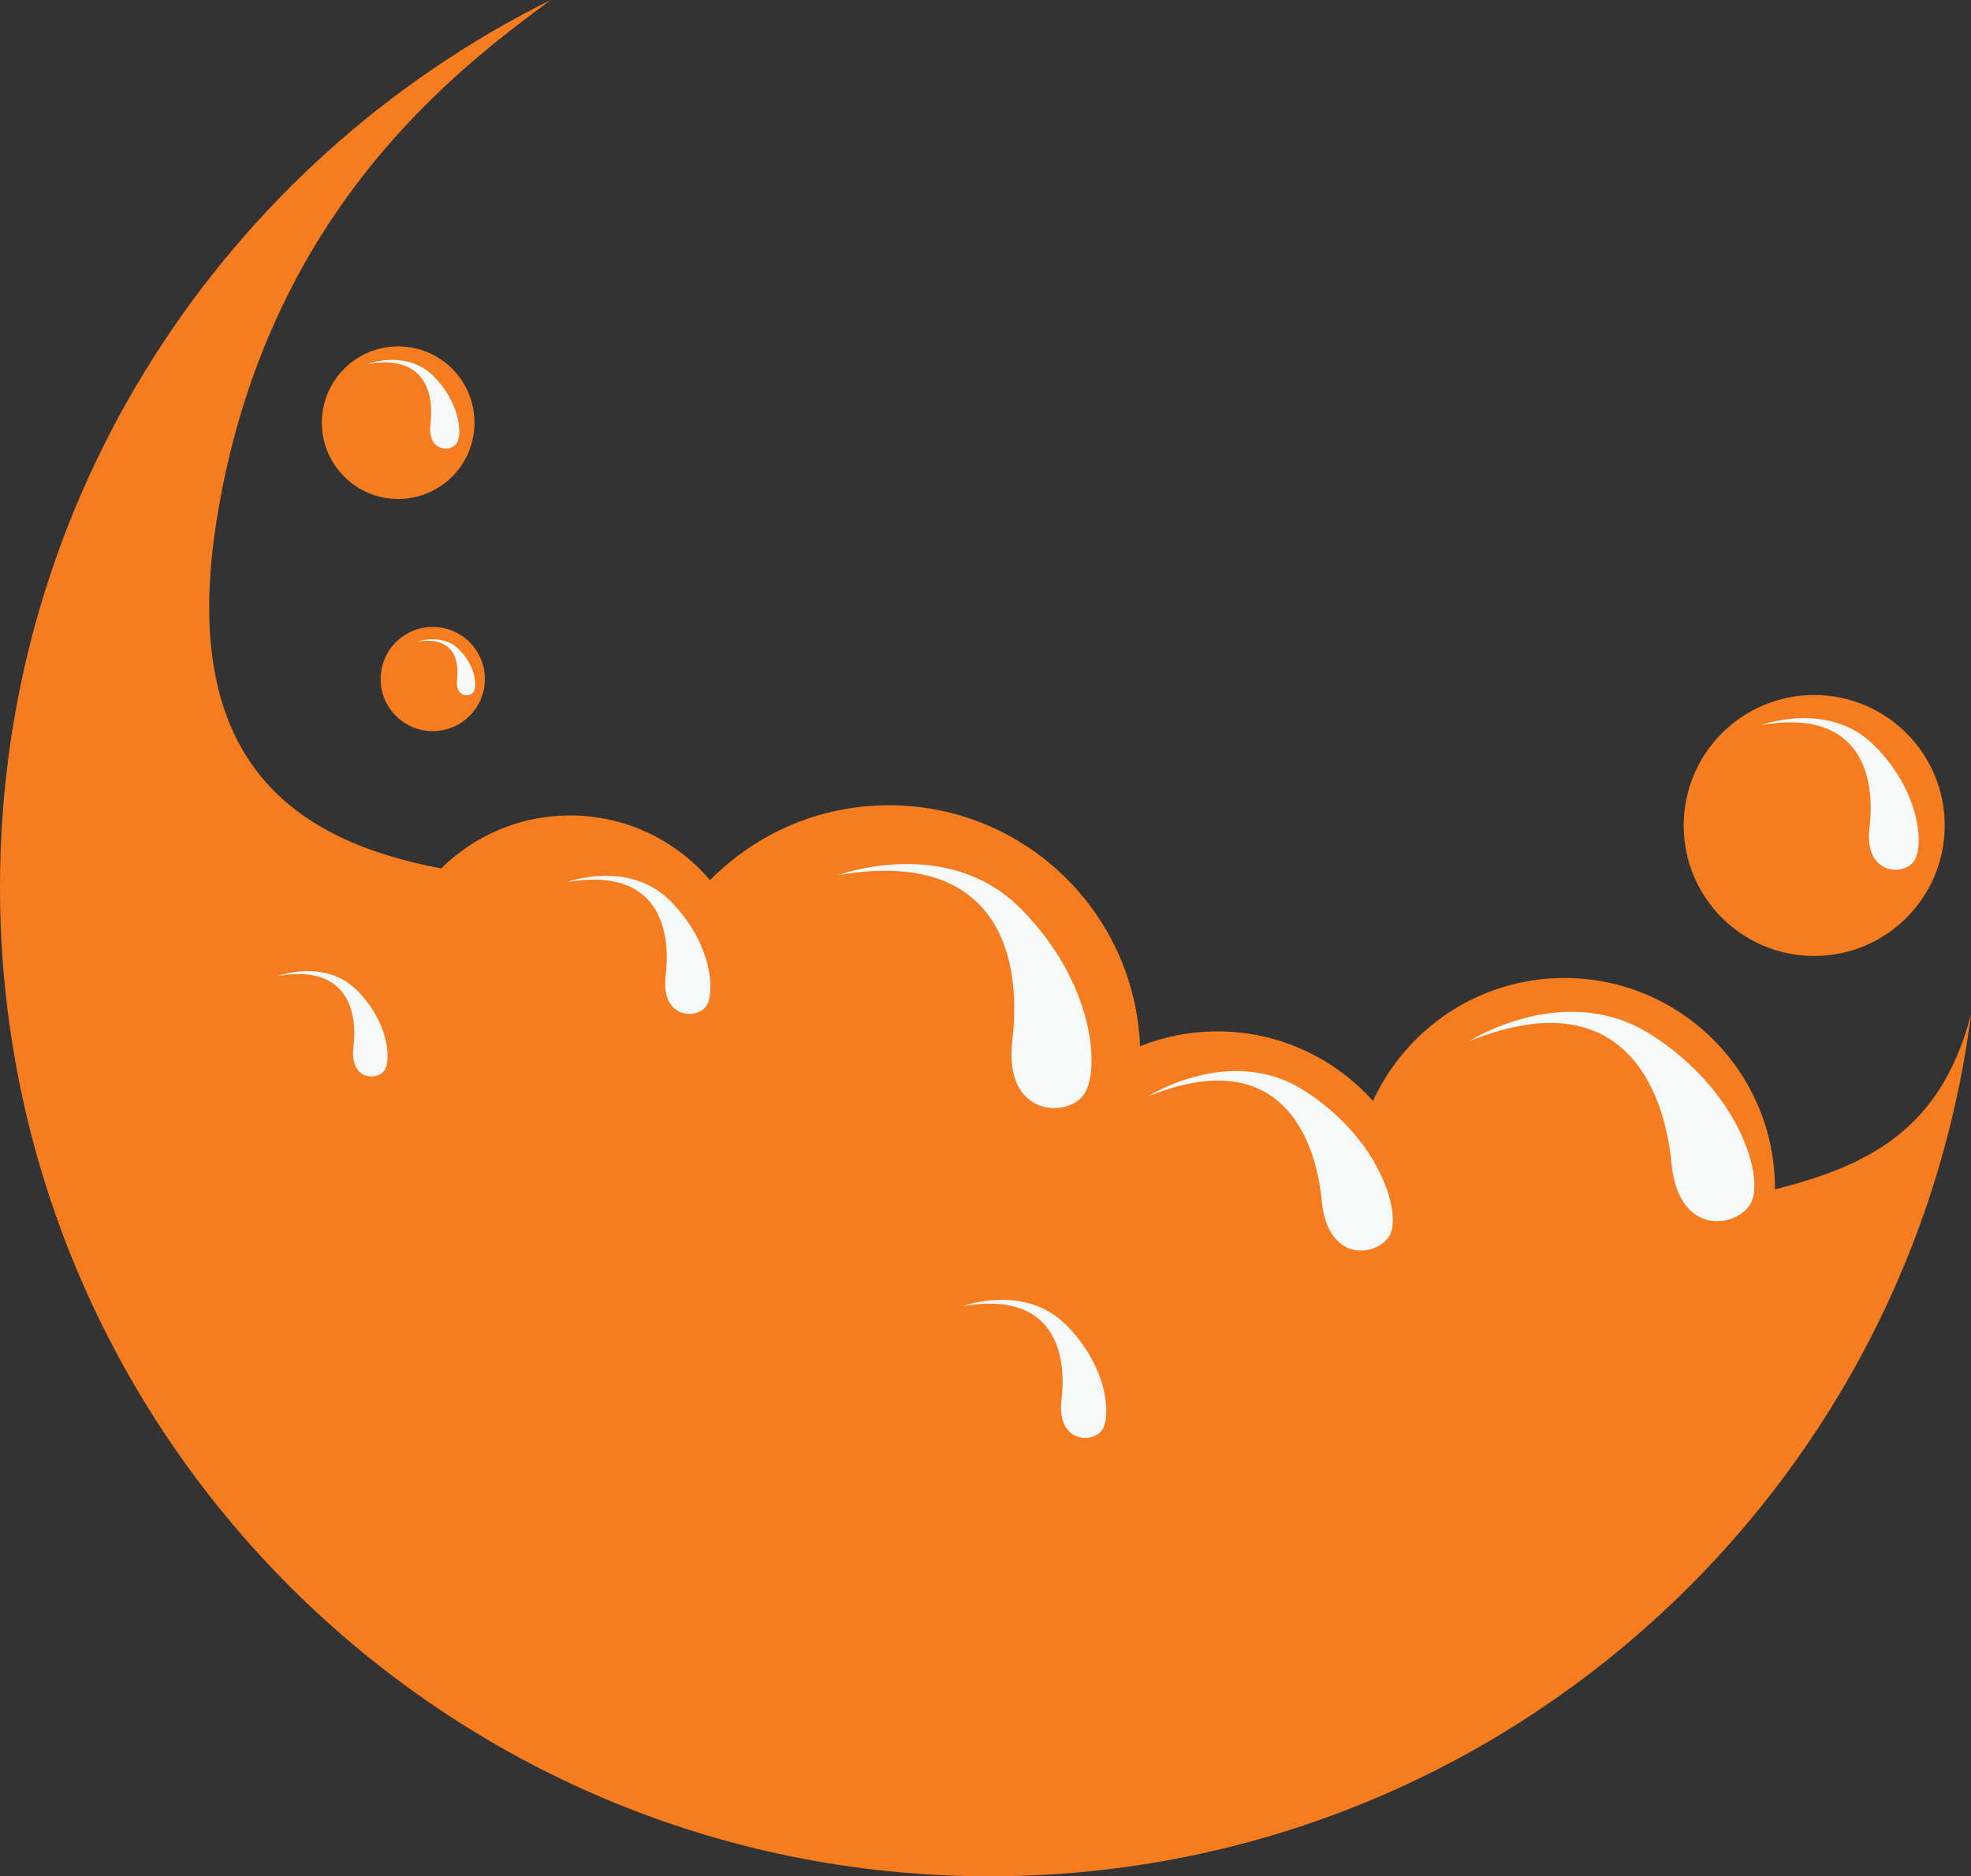 <svg version="1.1" id="图层_1" x="0px" y="0px" width="192.718px" height="183.496px" viewBox="0 0 192.718 183.496" enable-background="new 0 0 192.718 183.496" xml:space="preserve" xmlns="http://www.w3.org/2000/svg" xmlns:xlink="http://www.w3.org/1999/xlink" xmlns:xml="http://www.w3.org/XML/1998/namespace">
  <rect x="0" y="0" width="192.718" height="183.496" fill="#333333" stroke="none"/>
  <path fill="#F57D20" d="M173.544,116.324c0-0.033,0.004-0.066,0.004-0.1c0-11.366-9.215-20.58-20.579-20.58
	c-8.316,0-15.476,4.936-18.722,12.031c-3.74-4.178-9.172-6.809-15.222-6.809c-2.669,0-5.216,0.518-7.551,1.447
	c-0.531-13.103-11.315-23.563-24.548-23.563c-6.851,0-13.045,2.806-17.501,7.328c-3.296-3.869-8.196-6.33-13.676-6.33
	c-4.917,0-9.371,1.98-12.616,5.182C28.602,82.18,17.423,74.366,21.194,50.8C26.015,20.666,44.815,6.698,53.848,0
	C21.939,15.816,0,48.712,0,86.738c0,53.438,43.319,96.758,96.756,96.758c49.217,0,89.85-36.748,95.962-84.301
	C189.77,110.521,182.669,114.003,173.544,116.324z" class="color c1"/>
  <circle fill="#F57D20" cx="42.313" cy="66.407" r="5.096" class="color c1"/>
  <circle fill="#F57D20" cx="38.932" cy="41.337" r="7.462" class="color c1"/>
  <circle fill="#F57D20" cx="177.386" cy="80.731" r="12.761" class="color c1"/>
  <path fill="#F7F8F8" d="M81.937,85.586c0,0,10.635-3.955,17.814,3.225c7.181,7.181,7.834,15.666,6.297,18.123
	c-1.534,2.457-7.985,2.381-7.064-5.222C99.906,94.11,97.987,82.822,81.937,85.586z" class="color c2"/>
  <path fill="#F7F8F8" d="M55.443,86.267c0,0,6.016-2.238,10.078,1.824s4.432,8.864,3.563,10.252c-0.87,1.39-4.519,1.347-3.997-2.954
	C65.609,91.088,64.523,84.702,55.443,86.267z" class="color c2"/>
  <path fill="#F7F8F8" d="M27.199,95.444c0,0,4.589-1.706,7.688,1.394c3.098,3.098,3.381,6.759,2.718,7.818
	c-0.663,1.063-3.446,1.027-3.049-2.252C34.953,99.123,34.125,94.251,27.199,95.444z" class="color c2"/>
  <path fill="#F7F8F8" d="M94.146,127.733c0,0,6.018-2.237,10.079,1.825c4.063,4.061,4.431,8.861,3.563,10.252
	c-0.869,1.391-4.52,1.346-3.996-2.955C104.312,132.555,103.225,126.169,94.146,127.733z" class="color c2"/>
  <path fill="#F7F8F8" d="M112.237,107.229c0,0,8.066-5.192,15.298-0.563c7.232,4.631,9.31,11.521,8.485,13.828
	c-0.824,2.309-6.167,3.414-6.782-3.033C128.623,111.014,124.992,102.037,112.237,107.229z" class="color c2"/>
  <path fill="#F7F8F8" d="M143.601,101.85c0,0,9.412-6.06,17.848-0.657c8.436,5.4,10.857,13.438,9.895,16.131
	c-0.959,2.692-7.191,3.981-7.909-3.537C162.714,106.266,158.479,95.794,143.601,101.85z" class="color c2"/>
  <path fill="#F7F8F8" d="M40.784,62.768c0,0,2.438-0.907,4.084,0.739c1.646,1.647,1.796,3.592,1.444,4.156
	c-0.353,0.563-1.831,0.546-1.619-1.197C44.903,64.723,44.464,62.135,40.784,62.768z" class="color c2"/>
  <path fill="#F7F8F8" d="M35.901,35.593c0,0,3.863-1.437,6.469,1.17c2.61,2.608,2.847,5.69,2.288,6.583
	c-0.557,0.894-2.899,0.865-2.565-1.896C42.428,38.688,41.731,34.588,35.901,35.593z" class="color c2"/>
  <path fill="#F7F8F8" d="M172.203,70.907c0,0,6.606-2.458,11.063,2.002c4.464,4.459,4.87,9.731,3.913,11.256
	c-0.953,1.528-4.961,1.48-4.387-3.243C183.363,76.202,182.171,69.188,172.203,70.907z" class="color c2"/>
</svg>